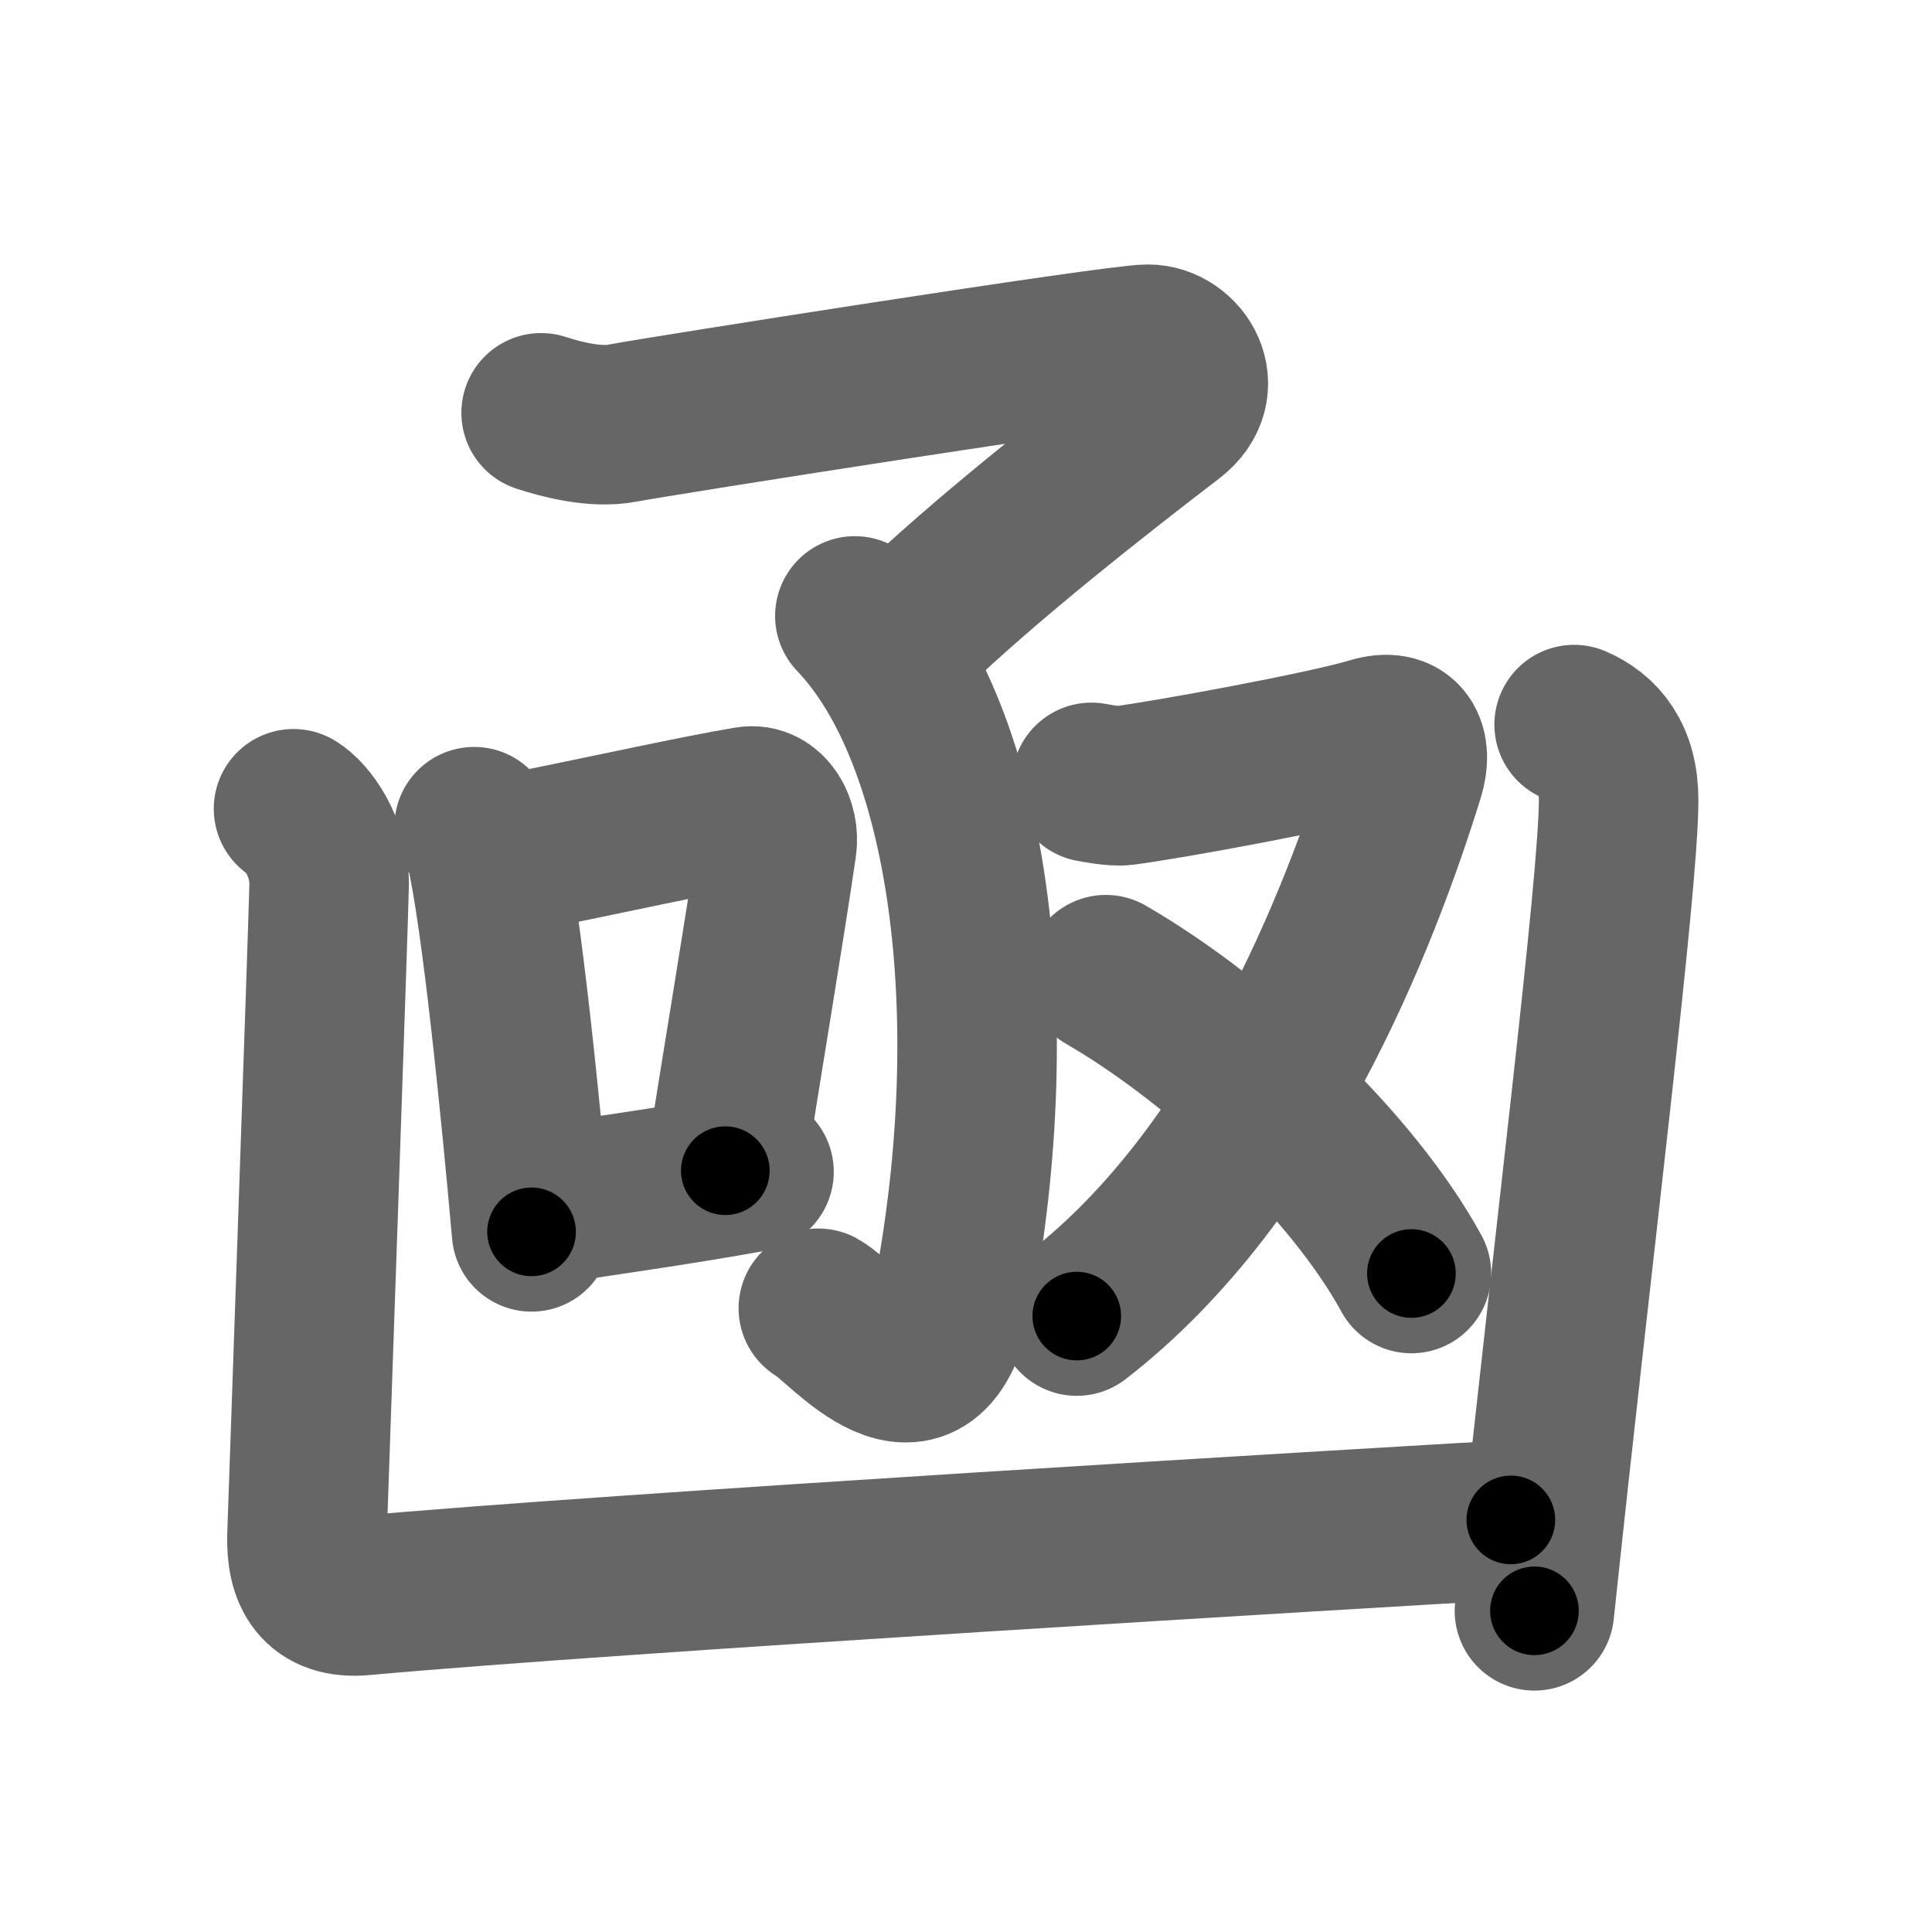 <svg xmlns="http://www.w3.org/2000/svg" width="109" height="109" viewBox="0 0 109 109" id="51fe"><g fill="none" stroke="#666" stroke-width="9" stroke-linecap="round" stroke-linejoin="round"><g><g><path d="M30.53,23.29c1.05,0.34,3.02,0.89,4.6,0.58c1.92-0.37,27.8-4.45,29.63-4.45c1.83,0,3.37,2.41,1.28,4.01c-3.67,2.81-10.53,8.15-14.91,12.42" /><g><path d="M48.23,34.75c6.52,6.81,8.52,22.59,5.56,38.28c-1.46,7.73-6.18,1.57-7.62,0.78" /></g></g><g><path d="M26.75,46.64c0.26,0.39,0.53,0.72,0.64,1.21c0.9,3.9,1.98,14.65,2.6,21.65" /><path d="M28.37,48.28C34.75,47,39.17,46,42.21,45.49c1.11-0.19,1.78,1.11,1.62,2.21c-0.66,4.55-1.93,12.05-2.91,18.35" /><path d="M30.11,68.08c3.58-0.58,7.51-1.08,12.43-1.97" /></g><g><path d="M61.58,44.14c0.2,0.03,1.25,0.25,1.81,0.18c2.5-0.32,11.39-1.95,14-2.74c1.8-0.55,2.31,0.62,1.85,2.11c-2.52,8.13-8.11,22.55-18.49,30.56" /><path d="M62.39,54.99c6.62,3.83,13.98,10.87,17.24,16.86" /></g><g><path d="M16.56,45.63c0.76,0.45,2.01,2.12,2.01,4.25c0,0.91-1.18,34.63-1.25,36.75s0.68,3.62,3.15,3.39c13.75-1.26,56.9-3.82,64.77-4.27" /><g><path d="M88.81,40.88c1.44,0.62,2.51,1.87,2.51,4.25c0,4.79-2.57,25.12-4.75,45.75" /></g></g></g></g><g fill="none" stroke="#000" stroke-width="5" stroke-linecap="round" stroke-linejoin="round"><g><g><path d="M30.53,23.29c1.05,0.34,3.02,0.89,4.6,0.58c1.92-0.37,27.8-4.45,29.63-4.45c1.83,0,3.37,2.41,1.28,4.01c-3.67,2.81-10.53,8.15-14.91,12.42" stroke-dasharray="59.71" stroke-dashoffset="59.71"><animate id="0" attributeName="stroke-dashoffset" values="59.71;0" dur="0.6s" fill="freeze" begin="0s;51fe.click" /></path><g><path d="M48.23,34.75c6.52,6.81,8.52,22.59,5.56,38.28c-1.46,7.73-6.18,1.57-7.62,0.78" stroke-dasharray="50.87" stroke-dashoffset="50.87"><animate attributeName="stroke-dashoffset" values="50.87" fill="freeze" begin="51fe.click" /><animate id="1" attributeName="stroke-dashoffset" values="50.87;0" dur="0.51s" fill="freeze" begin="0.end" /></path></g></g><g><path d="M26.75,46.64c0.26,0.39,0.53,0.72,0.64,1.21c0.9,3.9,1.98,14.65,2.6,21.65" stroke-dasharray="23.19" stroke-dashoffset="23.19"><animate attributeName="stroke-dashoffset" values="23.19" fill="freeze" begin="51fe.click" /><animate id="2" attributeName="stroke-dashoffset" values="23.19;0" dur="0.23s" fill="freeze" begin="1.end" /></path><path d="M28.37,48.28C34.75,47,39.17,46,42.21,45.49c1.11-0.19,1.78,1.11,1.62,2.21c-0.66,4.55-1.93,12.05-2.91,18.35" stroke-dasharray="35.87" stroke-dashoffset="35.87"><animate attributeName="stroke-dashoffset" values="35.87" fill="freeze" begin="51fe.click" /><animate id="3" attributeName="stroke-dashoffset" values="35.87;0" dur="0.36s" fill="freeze" begin="2.end" /></path><path d="M30.11,68.08c3.58-0.58,7.51-1.08,12.43-1.97" stroke-dasharray="12.59" stroke-dashoffset="12.59"><animate attributeName="stroke-dashoffset" values="12.59" fill="freeze" begin="51fe.click" /><animate id="4" attributeName="stroke-dashoffset" values="12.59;0" dur="0.13s" fill="freeze" begin="3.end" /></path></g><g><path d="M61.58,44.14c0.2,0.03,1.25,0.25,1.81,0.18c2.5-0.32,11.39-1.95,14-2.74c1.8-0.55,2.31,0.62,1.85,2.11c-2.52,8.13-8.11,22.55-18.49,30.56" stroke-dasharray="56.15" stroke-dashoffset="56.15"><animate attributeName="stroke-dashoffset" values="56.15" fill="freeze" begin="51fe.click" /><animate id="5" attributeName="stroke-dashoffset" values="56.15;0" dur="0.56s" fill="freeze" begin="4.end" /></path><path d="M62.39,54.99c6.62,3.83,13.98,10.87,17.24,16.86" stroke-dasharray="24.36" stroke-dashoffset="24.36"><animate attributeName="stroke-dashoffset" values="24.36" fill="freeze" begin="51fe.click" /><animate id="6" attributeName="stroke-dashoffset" values="24.36;0" dur="0.24s" fill="freeze" begin="5.end" /></path></g><g><path d="M16.56,45.63c0.76,0.45,2.01,2.12,2.01,4.25c0,0.91-1.18,34.63-1.25,36.75s0.68,3.62,3.15,3.39c13.75-1.26,56.9-3.82,64.77-4.27" stroke-dasharray="112.03" stroke-dashoffset="112.03"><animate attributeName="stroke-dashoffset" values="112.03" fill="freeze" begin="51fe.click" /><animate id="7" attributeName="stroke-dashoffset" values="112.03;0" dur="0.84s" fill="freeze" begin="6.end" /></path><g><path d="M88.81,40.88c1.44,0.62,2.51,1.87,2.51,4.25c0,4.79-2.57,25.12-4.75,45.75" stroke-dasharray="51.27" stroke-dashoffset="51.27"><animate attributeName="stroke-dashoffset" values="51.27" fill="freeze" begin="51fe.click" /><animate id="8" attributeName="stroke-dashoffset" values="51.27;0" dur="0.51s" fill="freeze" begin="7.end" /></path></g></g></g></g></svg>